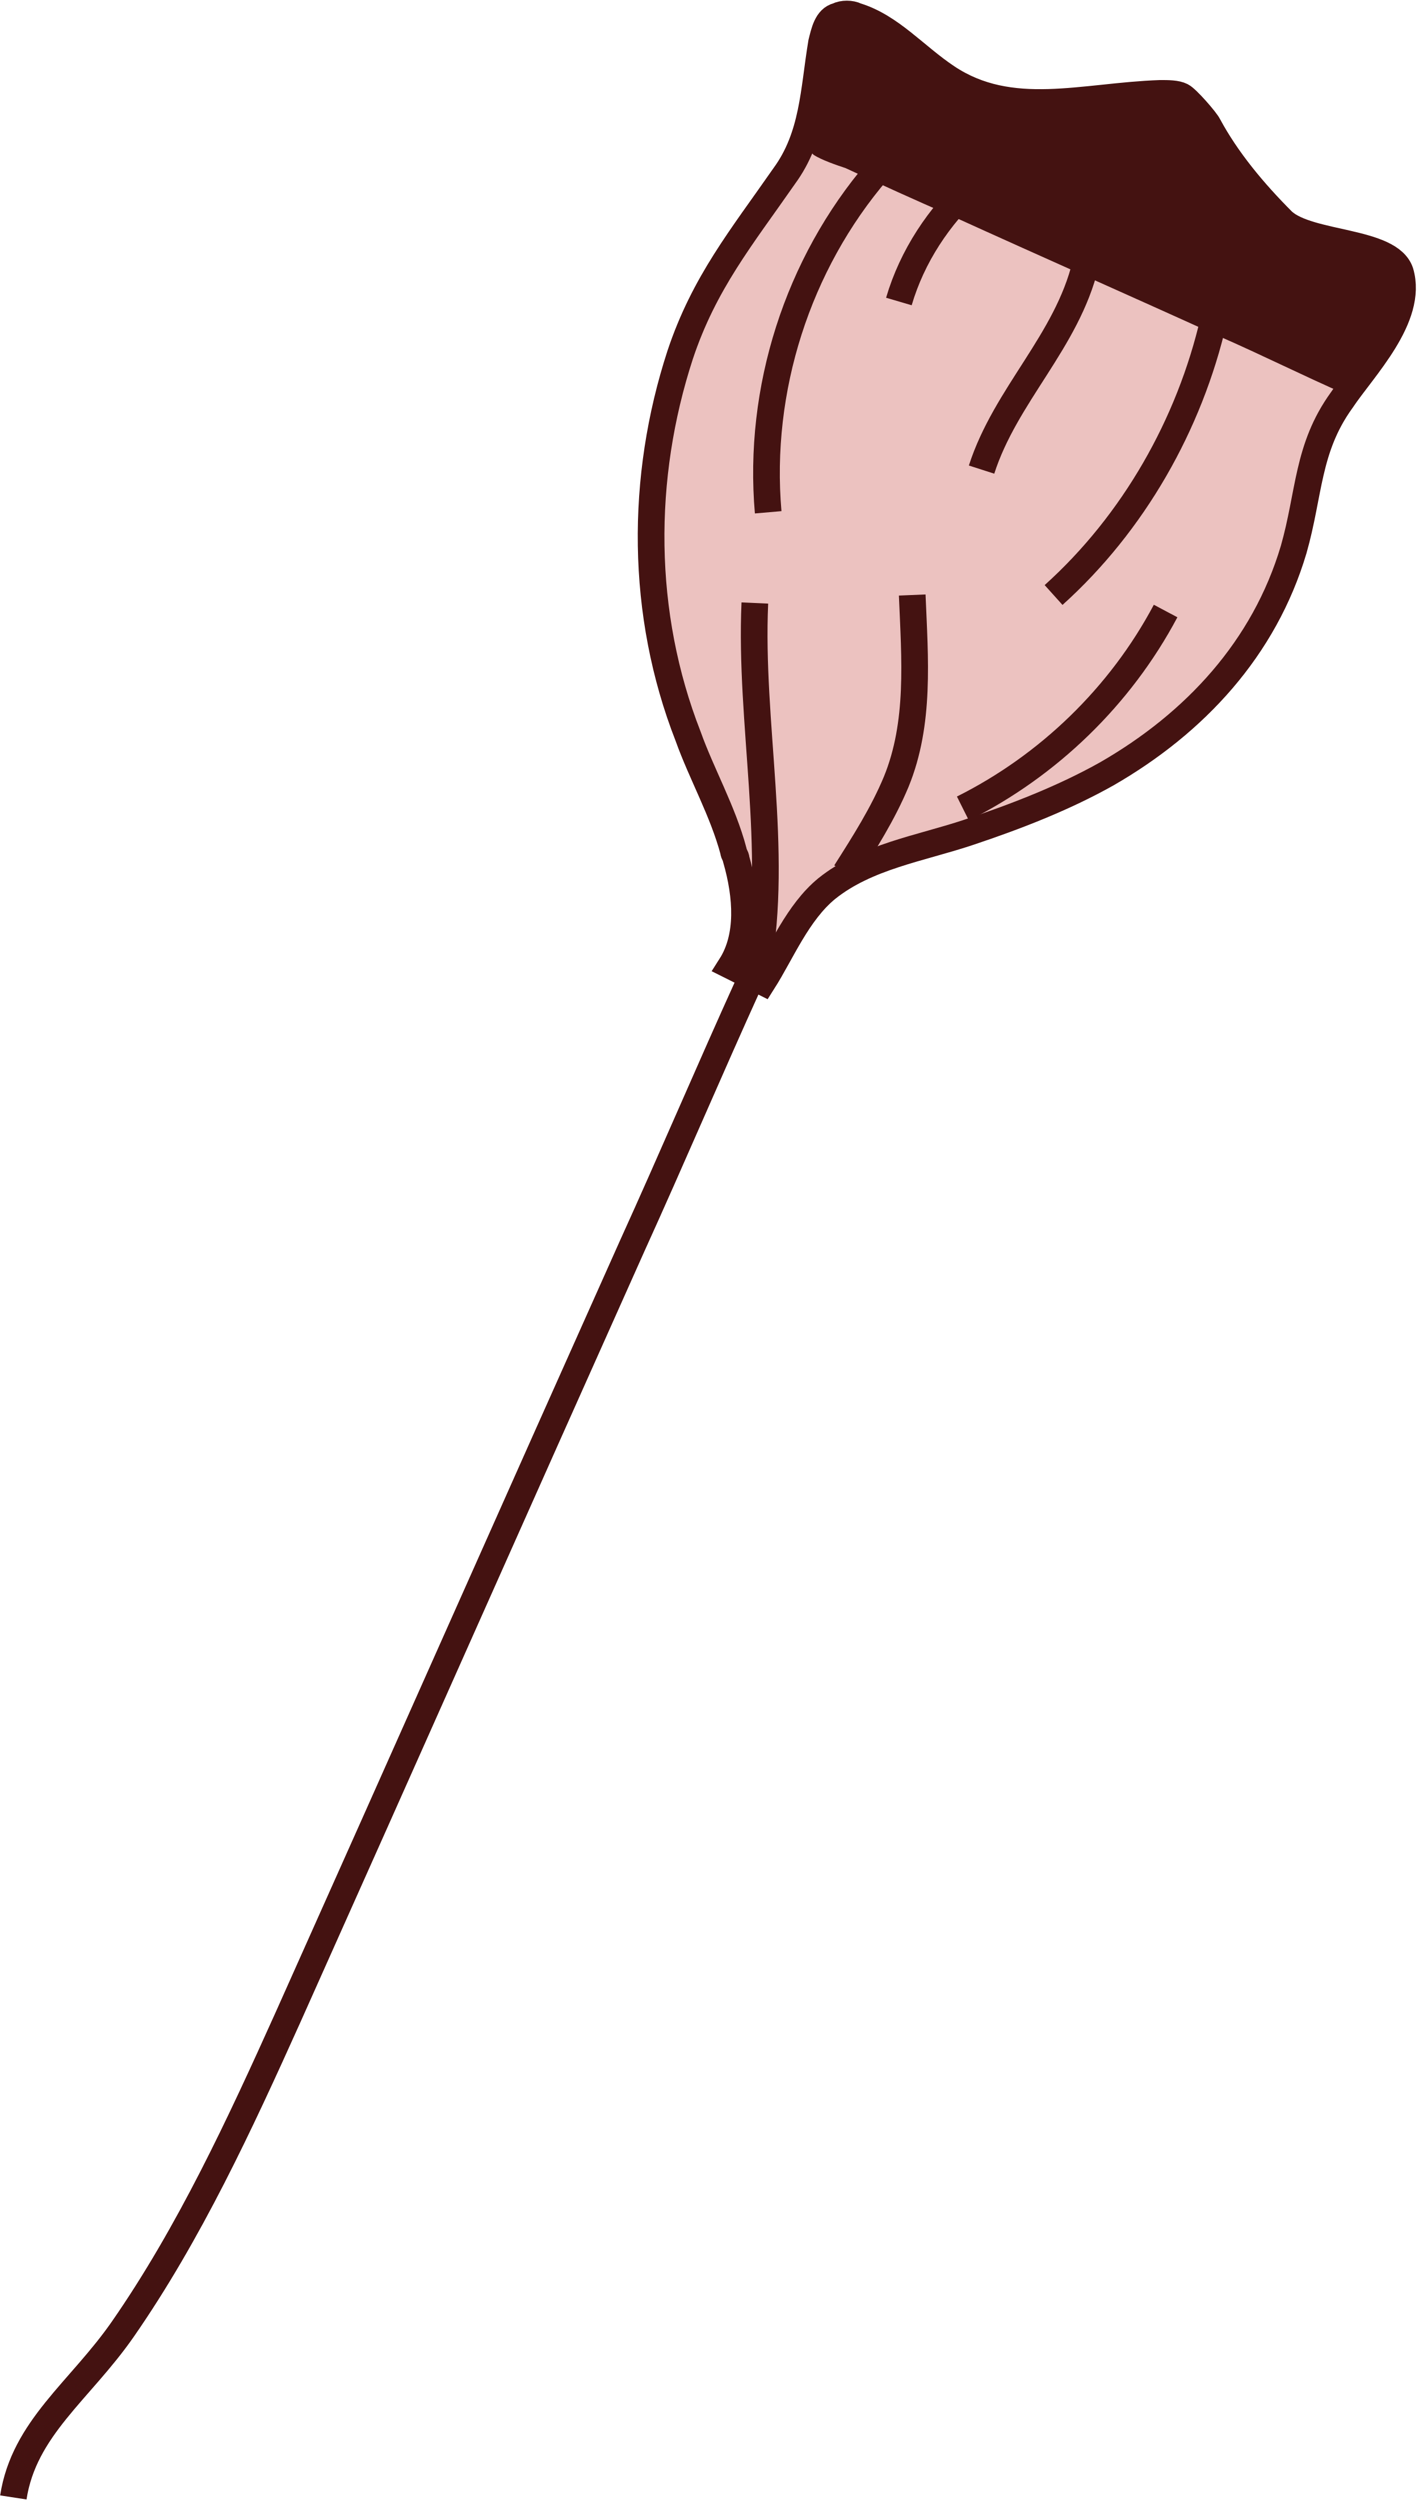 <?xml version="1.0" encoding="utf-8"?>
<!-- Generator: Adobe Illustrator 23.0.2, SVG Export Plug-In . SVG Version: 6.00 Build 0)  -->
<svg version="1.1" id="Layer_1" xmlns="http://www.w3.org/2000/svg" xmlns:xlink="http://www.w3.org/1999/xlink" x="0px" y="0px"
	 viewBox="0 0 53.2 93.7" enable-background="new 0 0 53.2 93.7" xml:space="preserve">
<g>
	<path fill="none" stroke="#441211" stroke-miterlimit="10" d="M0.5,93.6C0.9,91,3,89.6,4.6,87.3c2.5-3.6,4.4-7.7,6.2-11.7
		c4.3-9.6,8.6-19.3,12.9-28.9c1.5-3.3,2.9-6.6,4.4-9.9"/>
	<g>
		<path fill="#ECC2C0" stroke="#441211" stroke-miterlimit="10" d="M27.6,32.2c0-0.1-0.1-0.2-0.1-0.3c-0.4-1.5-1.2-2.9-1.7-4.3
			c-1.8-4.6-1.8-9.7-0.3-14.3c0.9-2.7,2.3-4.4,3.9-6.7c1.1-1.5,1.1-3.2,1.4-5c0.1-0.4,0.2-0.9,0.6-1c0.2-0.1,0.5-0.1,0.7,0
			c1.3,0.4,2.2,1.5,3.4,2.3c2.4,1.6,5.1,0.7,8,0.6c0.3,0,0.6,0,0.8,0.1c0.2,0.1,0.9,0.9,1,1.1c0.7,1.3,1.7,2.5,2.8,3.6
			c1,0.9,4,0.7,4.4,1.9c0.5,1.7-1.4,3.6-2.2,4.8c-1.3,1.8-1.2,3.5-1.8,5.6c-1.1,3.7-3.7,6.5-7,8.4c-1.6,0.9-3.4,1.6-5.2,2.2
			c-1.8,0.6-3.8,0.9-5.3,2.1c-1.1,0.9-1.7,2.4-2.4,3.5c-0.4-0.2-0.8-0.4-1.2-0.6C28.1,35.1,28,33.6,27.6,32.2z"/>
		<g>
			<path fill="#441211" d="M52.6,10.3c-0.4-1.2-2.6-1.2-3.6-1.6c-1.8-0.8-2.9-2.9-4-4.4c-0.2-0.3-0.4-0.6-0.7-0.7
				c-0.2-0.1-0.5-0.1-0.8-0.1c-2.8,0.2-6,0.8-8.4-1.1c-0.8-0.6-3.1-3-4-1.4c-0.2,0.4-0.2,0.8-0.3,1.2c-0.1,1-1,3-0.3,3.6
				c0.3,0.2,0.9,0.4,1.2,0.5c1.3,0.6,2.6,1.2,4,1.8c3.3,1.5,6.7,3,10,4.5c1.6,0.7,3.2,1.5,4.8,2.2C51.6,13.3,53,11.6,52.6,10.3z"/>
		</g>
		<path fill="none" stroke="#441211" stroke-linejoin="round" stroke-miterlimit="10" d="M28.8,19.2c-0.4-4.6,1.1-9.3,4.1-12.8"/>
		<path fill="none" stroke="#441211" stroke-linejoin="round" stroke-miterlimit="10" d="M33.7,11.3c0.5-1.7,1.5-3.2,2.8-4.4"/>
		<path fill="none" stroke="#441211" stroke-linejoin="round" stroke-miterlimit="10" d="M36.8,17.6c0.9-2.8,3.2-4.8,3.9-7.7"/>
		<path fill="none" stroke="#441211" stroke-linejoin="round" stroke-miterlimit="10" d="M39.5,22.3c3-2.7,5.1-6.4,6-10.3"/>
		<path fill="none" stroke="#441211" stroke-linejoin="round" stroke-miterlimit="10" d="M28.3,22.6c-0.2,4.5,0.9,9.2,0.1,13.7"/>
		<path fill="none" stroke="#441211" stroke-linejoin="round" stroke-miterlimit="10" d="M34.2,22.3c0.1,2.4,0.3,4.8-0.6,7
			c-0.5,1.2-1.2,2.3-1.9,3.4"/>
		<path fill="none" stroke="#441211" stroke-linejoin="round" stroke-miterlimit="10" d="M36.1,30.3c3.2-1.6,5.9-4.2,7.6-7.4"/>
	</g>
</g>
</svg>
